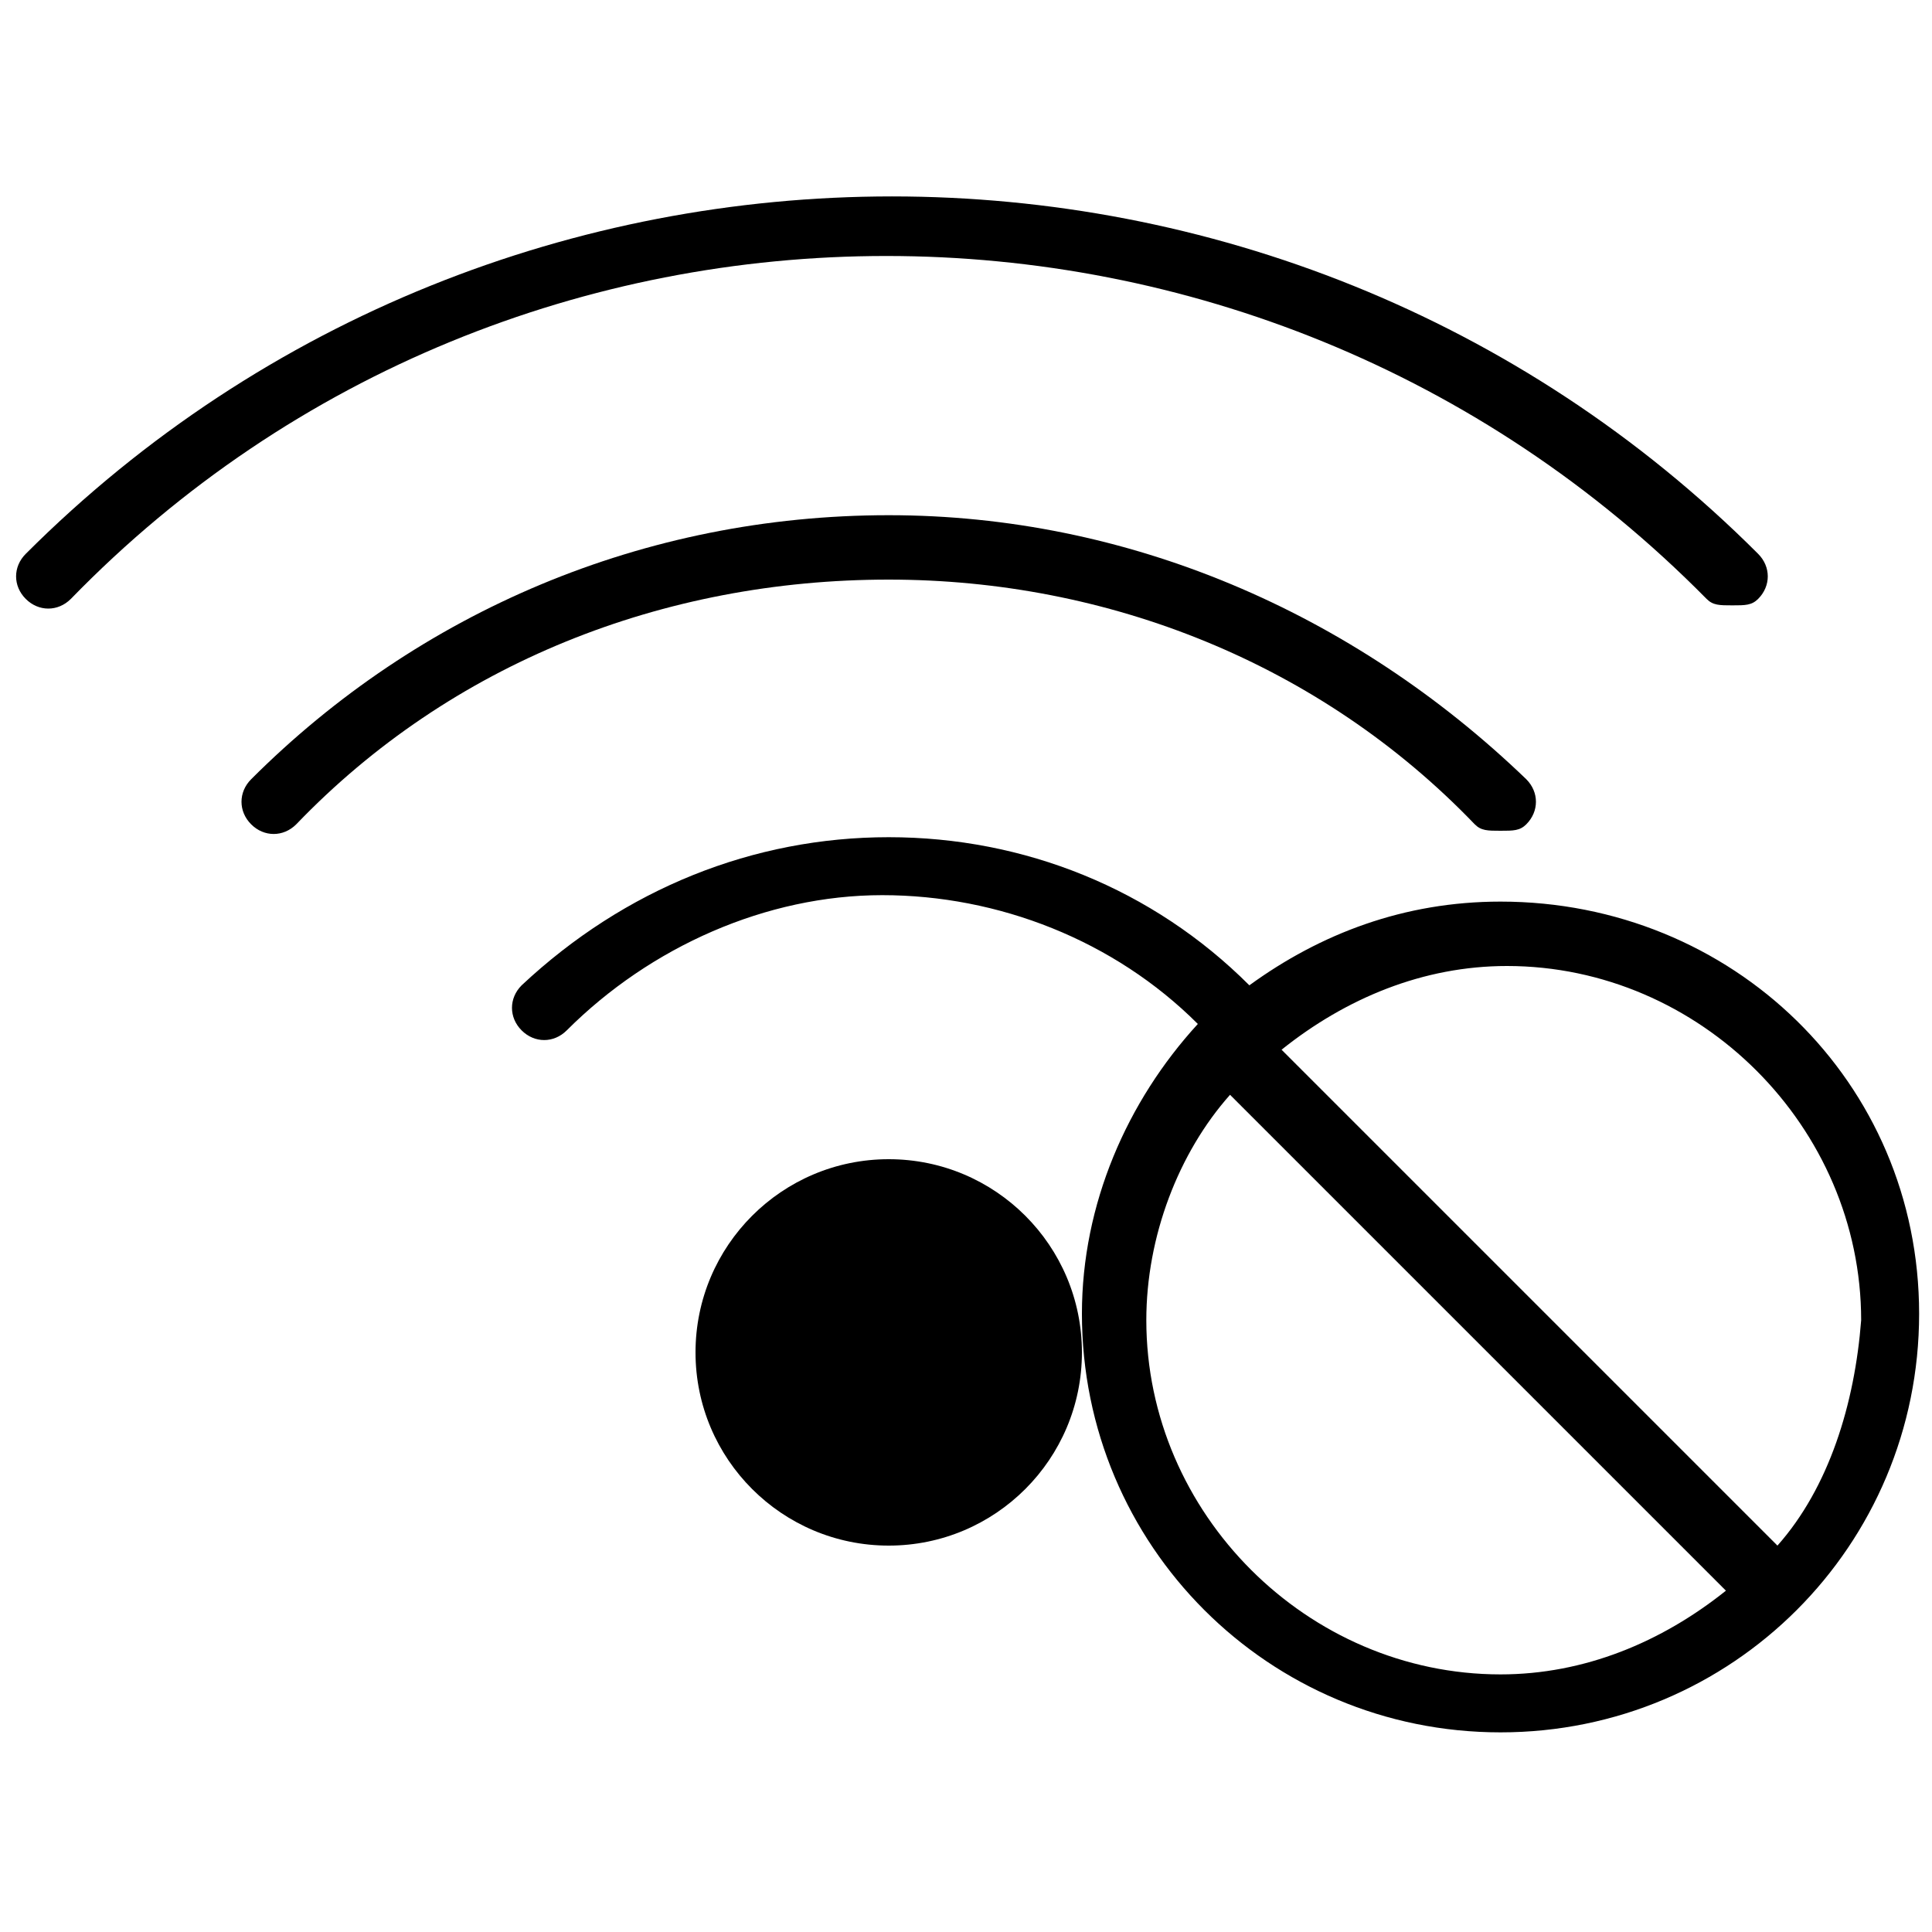 <?xml version="1.0" encoding="utf-8"?>
<!-- Generator: Adobe Illustrator 19.0.0, SVG Export Plug-In . SVG Version: 6.00 Build 0)  -->
<svg version="1.1" id="Layer_1" xmlns="http://www.w3.org/2000/svg" xmlns:xlink="http://www.w3.org/1999/xlink" x="0px" y="0px"
	 viewBox="0 0 30 30" style="enable-background:new 0 0 30 30;" xml:space="preserve">
<g>
	<circle cx="13.8" cy="21" r="3"/>
	<path d="M22.9,12.8c0.1,0.1,0.2,0.1,0.4,0.1s0.3,0,0.4-0.1c0.2-0.2,0.2-0.5,0-0.7C21,9.5,17.5,8,13.8,8C10,8,6.5,9.5,3.9,12.1
		c-0.2,0.2-0.2,0.5,0,0.7s0.5,0.2,0.7,0C7,10.3,10.3,9,13.8,9C17.2,9,20.5,10.3,22.9,12.8z"/>
	<path d="M26.5,9.3c0.1,0.1,0.2,0.1,0.4,0.1s0.3,0,0.4-0.1c0.2-0.2,0.2-0.5,0-0.7c-7.4-7.4-19.5-7.4-26.9,0c-0.2,0.2-0.2,0.5,0,0.7
		s0.5,0.2,0.7,0C8,2.2,19.5,2.2,26.5,9.3z"/>
	<path d="M23.3,14c-1.5,0-2.8,0.5-3.9,1.3c-1.5-1.5-3.5-2.3-5.6-2.3c-2.1,0-4.1,0.8-5.7,2.3c-0.2,0.2-0.2,0.5,0,0.7
		c0.2,0.2,0.5,0.2,0.7,0c1.3-1.3,3.1-2.1,4.9-2.1c1.8,0,3.6,0.7,4.9,2c-1.1,1.2-1.8,2.8-1.8,4.5c0,3.6,2.9,6.5,6.5,6.5
		s6.5-2.9,6.5-6.5S26.9,14,23.3,14z M17.8,20.5c0-1.3,0.5-2.6,1.3-3.5l7.7,7.7c-1,0.8-2.2,1.3-3.5,1.3C20.3,26,17.8,23.5,17.8,20.5z
		 M27.6,24l-7.7-7.7c1-0.8,2.2-1.3,3.5-1.3c3,0,5.5,2.5,5.5,5.5C28.8,21.8,28.4,23.1,27.6,24z"/>
</g>
</svg>
